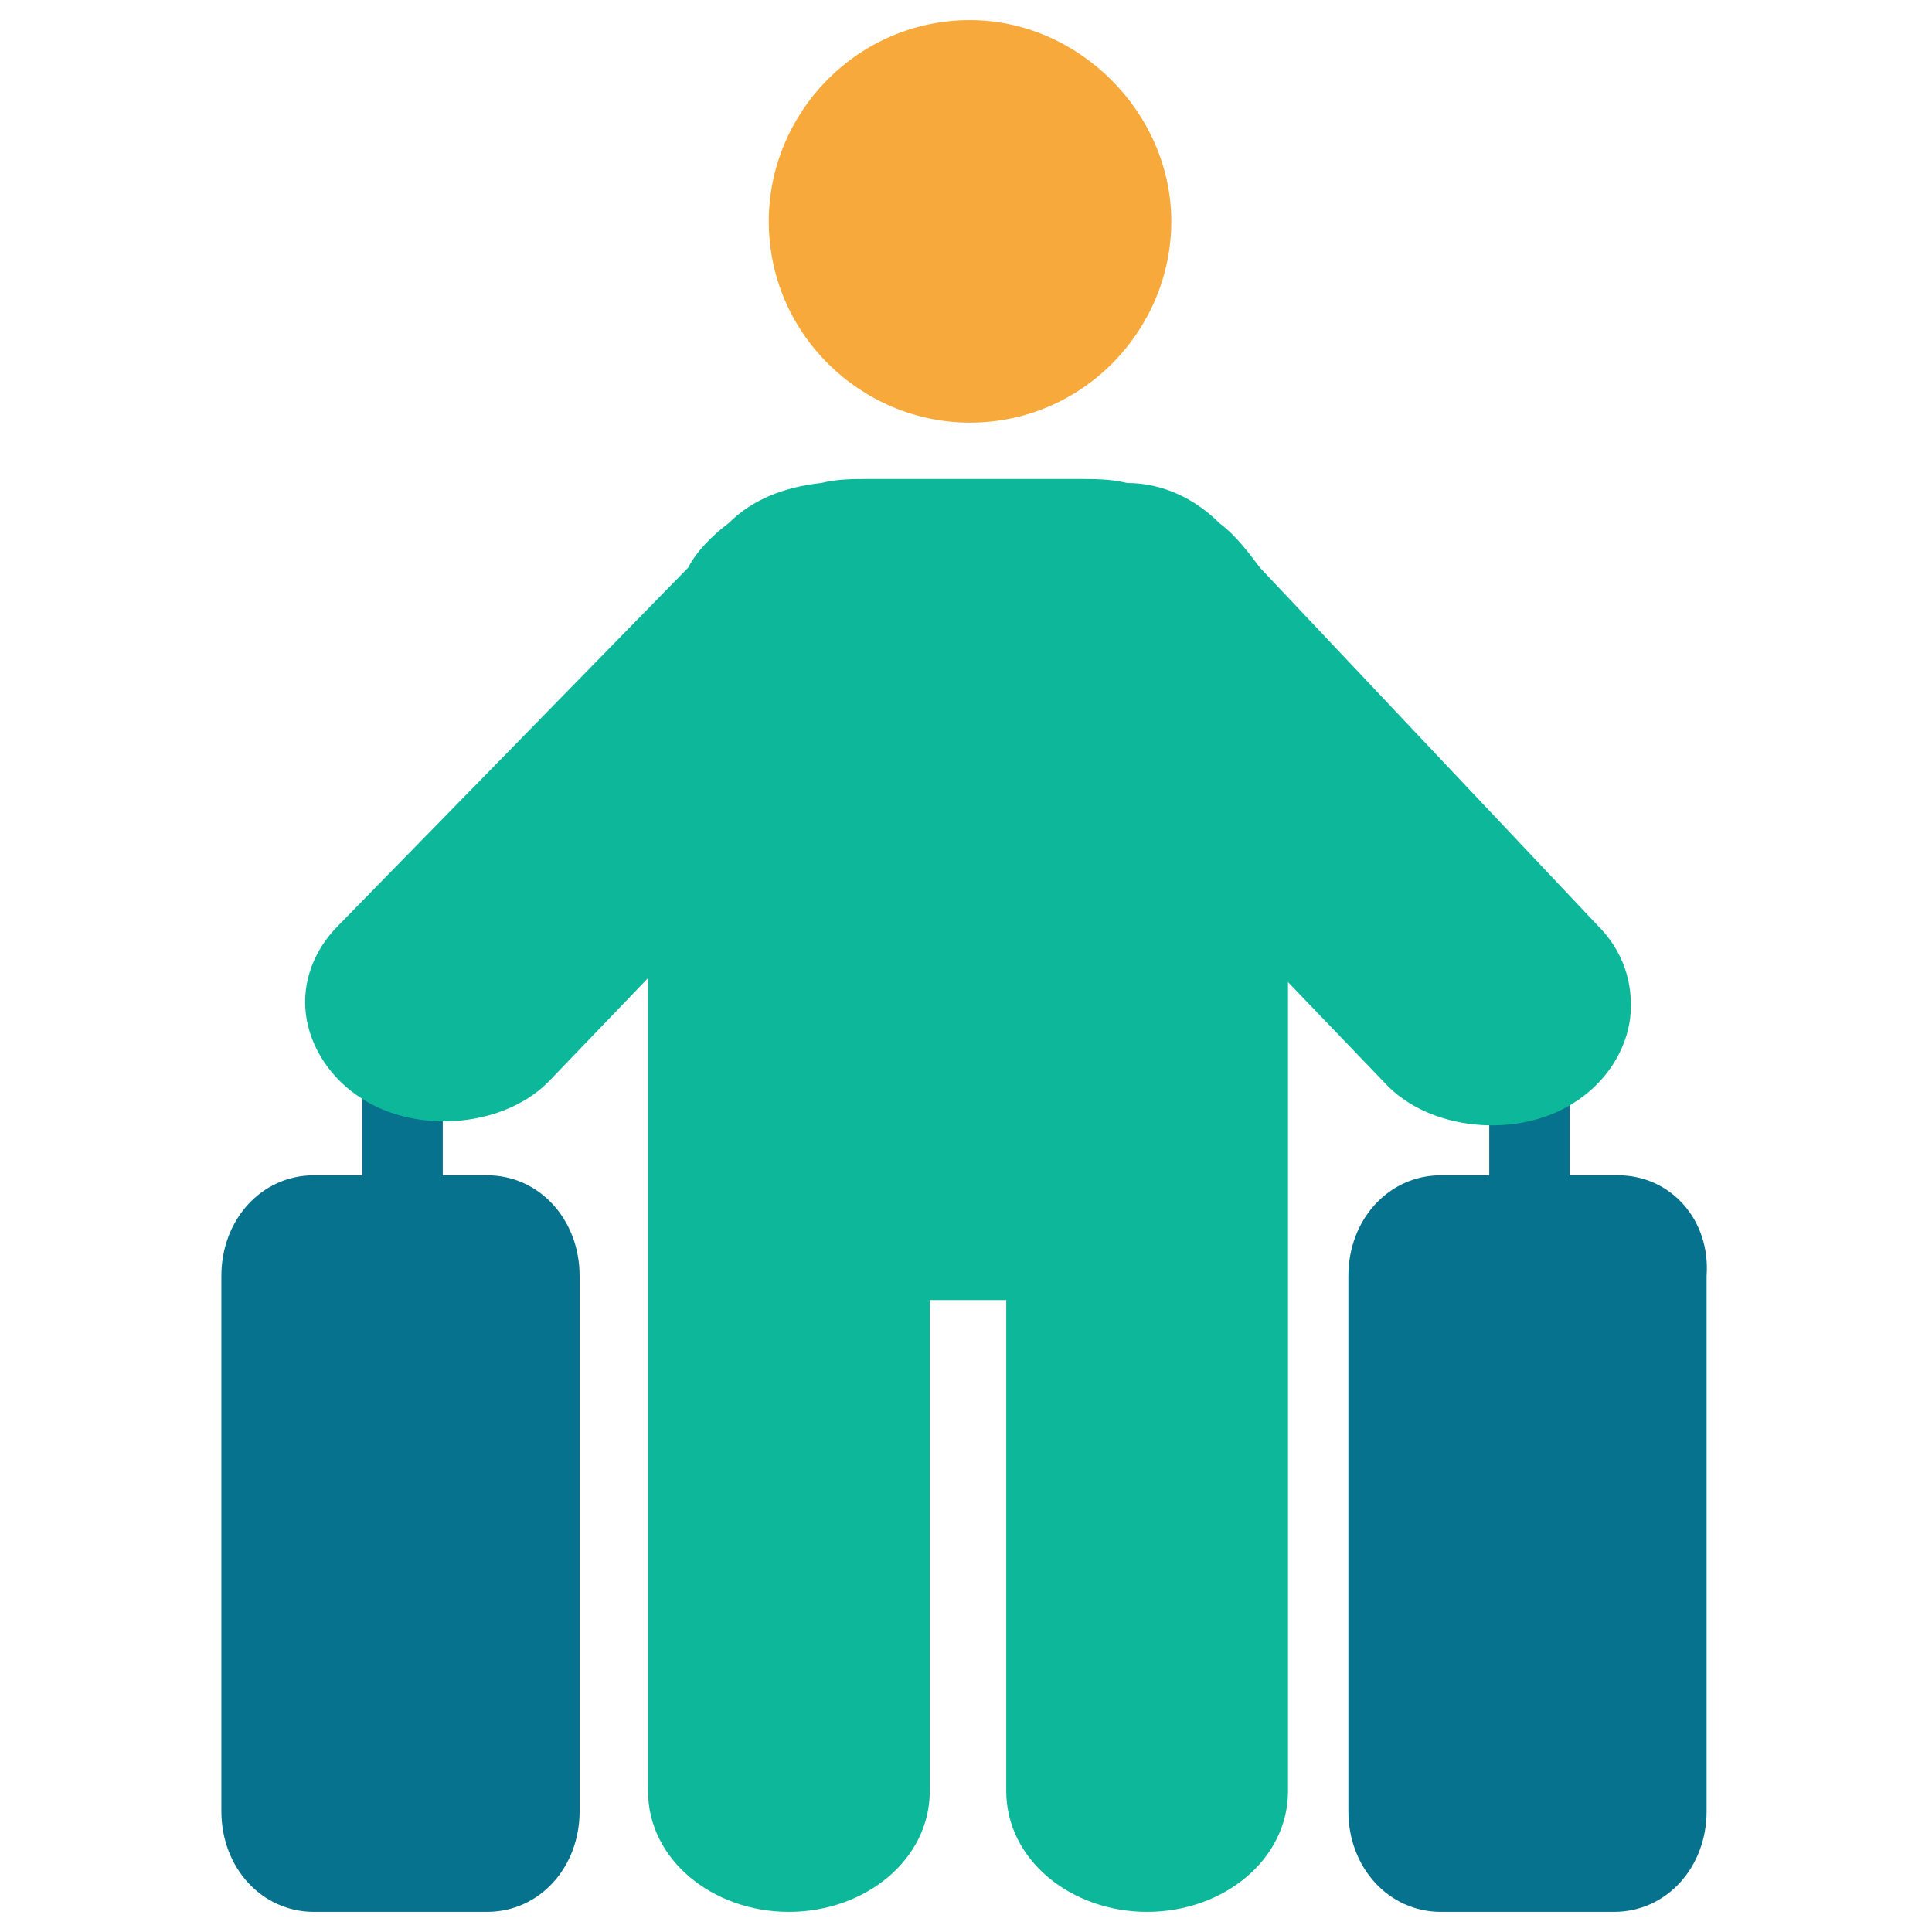 <?xml version="1.0" encoding="utf-8"?>
<!-- Generator: Adobe Illustrator 18.0.0, SVG Export Plug-In . SVG Version: 6.00 Build 0)  -->
<!DOCTYPE svg PUBLIC "-//W3C//DTD SVG 1.1//EN" "http://www.w3.org/Graphics/SVG/1.1/DTD/svg11.dtd">
<svg version="1.1" id="Layer_1" xmlns="http://www.w3.org/2000/svg" xmlns:xlink="http://www.w3.org/1999/xlink" x="0px" y="0px"
	 viewBox="0 0 48 48" enable-background="new 0 0 48 48" xml:space="preserve">
<g>
	<path fill="#06728D" d="M12.1,29.2H11v-2.8H9v2.8H7.8c-1.3,0-2.3,1.1-2.3,2.5V45c0,1.4,1,2.5,2.3,2.5h4.3c1.3,0,2.3-1.1,2.3-2.5
		V31.7C14.4,30.3,13.4,29.2,12.1,29.2z"/>
	<path fill="#06728D" d="M40.2,29.2H39v-2.8h-2v2.8h-1.2c-1.3,0-2.3,1.1-2.3,2.5V45c0,1.4,1,2.5,2.3,2.5h4.3c1.3,0,2.3-1.1,2.3-2.5
		V31.7C42.5,30.3,41.5,29.2,40.2,29.2z"/>
	<path fill="#F7A93B" d="M24.1,0.5c-2.8,0-5,2.3-5,5c0,2.8,2.3,5,5,5c2.8,0,5-2.3,5-5C29.1,2.8,26.8,0.5,24.1,0.5z"/>
	<path fill="#0DB89A" d="M39.7,23l-8.4-8.9c-0.3-0.4-0.6-0.8-1-1.1c-0.6-0.6-1.4-1-2.3-1c-0.4-0.1-0.8-0.1-1.2-0.1h-5.2
		c-0.4,0-0.8,0-1.2,0.1c-0.9,0.1-1.7,0.4-2.3,1c-0.4,0.3-0.8,0.7-1,1.1L8.4,23c-0.6,0.6-0.9,1.4-0.8,2.2c0.1,0.8,0.6,1.6,1.4,2.1
		c1.4,0.9,3.6,0.7,4.7-0.5l2.4-2.5V29c0,0.1,0,0.3,0,0.4v15.1c0,1.7,1.6,3,3.5,3c1.9,0,3.5-1.3,3.5-3V32.3H25v12.2
		c0,1.7,1.6,3,3.5,3c1.9,0,3.5-1.3,3.5-3v-15c0-0.1,0-0.3,0-0.4v-4.7l2.4,2.5c1.1,1.2,3.3,1.4,4.7,0.5c0.8-0.5,1.3-1.3,1.4-2.1
		C40.6,24.4,40.3,23.6,39.7,23z"/>
</g>
</svg>
